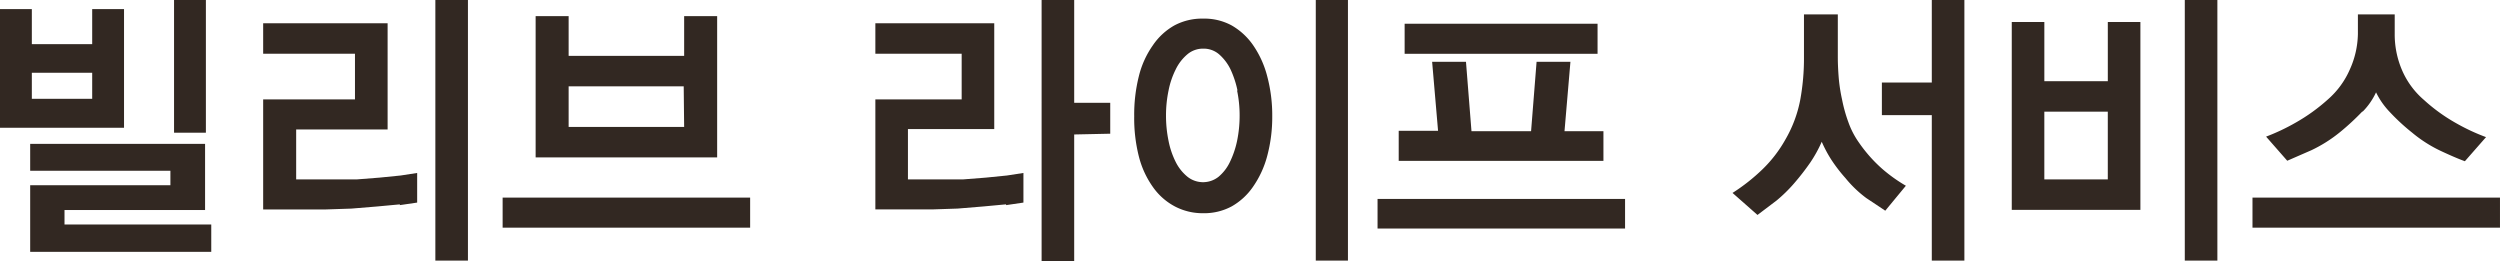 <svg xmlns="http://www.w3.org/2000/svg" width="142.63" height="14.917" viewBox="0 0 142.63 14.917">
  <g id="빌리브_라이프_서비스_W_16" data-name="빌리브 라이프 서비스_W_16" transform="translate(-89 -116.381)">
    <path id="패스_65874" data-name="패스 65874" d="M1.722,8.208V9.742h8v.826h-8v3.8H12.053V12.808H3.68v-.826H11.7V8.208Zm.094-4.057H5.26V5.637H1.816ZM5.26.519v2H1.816v-2H0v6.77H7.076V.519ZM9.93,7.571h1.816V0H9.93Z" transform="translate(89 116.381)" fill="#322822"/>
    <path id="패스_65875" data-name="패스 65875" d="M70,11.659l-1.3.121-1.472.121-1.448.048H62.2V5.672h5.238V3.065H62.2V1.328h7.1V7.386H64.083v2.848h3.476l1.279-.1,1.207-.121.941-.145v1.69l-.99.145M72.024,0h1.859V14.869H72.024Z" transform="translate(41.814 116.381)" fill="#322822"/>
    <path id="패스_65876" data-name="패스 65876" d="M118.8,14.155h14.121v1.714H118.8Zm1.883-2.293V3.8h1.883V6.069h6.59V3.8h1.883v8.062Zm8.448-4.055h-6.565v2.317h6.59Z" transform="translate(-1.124 113.5)" fill="#322822"/>
    <path id="패스_65877" data-name="패스 65877" d="M214.359,11.658l-1.3.121-1.472.121-1.448.048H206.9V5.672h4.924V3.065H206.9V1.328h6.783V7.362h-4.924v2.872h3.162l1.279-.1,1.207-.121.941-.145v1.69l-.99.145m3.886-4.031v7.241h-1.859V0h1.859V5.865H220.3V7.628Z" transform="translate(-67.959 116.381)" fill="#322822"/>
    <path id="패스_65878" data-name="패스 65878" d="M273.648,1.448a3.766,3.766,0,0,1,1.231,1.134,5.555,5.555,0,0,1,.8,1.762,8.662,8.662,0,0,1,.289,2.293,8.564,8.564,0,0,1-.289,2.269,5.551,5.551,0,0,1-.8,1.738,3.669,3.669,0,0,1-1.231,1.134,3.307,3.307,0,0,1-1.617.386,3.4,3.4,0,0,1-1.617-.386,3.572,3.572,0,0,1-1.255-1.11,5.215,5.215,0,0,1-.8-1.738,8.884,8.884,0,0,1-.266-2.293,8.976,8.976,0,0,1,.266-2.293,5.214,5.214,0,0,1,.8-1.762,3.645,3.645,0,0,1,1.231-1.134,3.355,3.355,0,0,1,1.641-.386,3.259,3.259,0,0,1,1.617.386m.338,3.717a5.5,5.5,0,0,0-.41-1.231,2.727,2.727,0,0,0-.652-.845,1.352,1.352,0,0,0-.893-.314,1.376,1.376,0,0,0-.893.314,2.608,2.608,0,0,0-.676.869,4.682,4.682,0,0,0-.41,1.207,6.936,6.936,0,0,0-.145,1.424,7.1,7.1,0,0,0,.145,1.448,4.682,4.682,0,0,0,.41,1.207,2.558,2.558,0,0,0,.676.845,1.424,1.424,0,0,0,1.762,0,2.487,2.487,0,0,0,.652-.845,5.164,5.164,0,0,0,.41-1.207,7.1,7.1,0,0,0,.145-1.448,6.9,6.9,0,0,0-.145-1.424M278.452,0h1.835V14.869h-1.835Z" transform="translate(-114.384 116.381)" fill="#322822"/>
    <path id="패스_65879" data-name="패스 65879" d="M325.6,15.593h14.121v1.69H325.6Zm3.114-7.821h1.931l.314,3.959h3.4l.314-3.959h1.931l-.338,3.959h2.221v1.69H326.807V11.707h2.245ZM327.145,5.6h11.007V7.314H327.145Z" transform="translate(-158.008 112.136)" fill="#322822"/>
    <path id="패스_65880" data-name="패스 65880" d="M418.214,12.021l-1.086-.724a6.612,6.612,0,0,1-1.183-1.134,8.9,8.9,0,0,1-.8-1.038,7.244,7.244,0,0,1-.555-1.038,7.411,7.411,0,0,1-.652,1.183A13.975,13.975,0,0,1,413,10.476a8.391,8.391,0,0,1-.99.966l-1.086.821L409.5,11.007a10.816,10.816,0,0,0,1.714-1.352,7.385,7.385,0,0,0,1.3-1.69,7.19,7.19,0,0,0,.845-2.245,13.1,13.1,0,0,0,.217-2.462V.821h1.931V3.283q0,.483.048,1.11a9.335,9.335,0,0,0,.193,1.279,8.366,8.366,0,0,0,.362,1.3,4.753,4.753,0,0,0,.6,1.159,8.211,8.211,0,0,0,1.328,1.5,8.761,8.761,0,0,0,1.352.966Zm2.655,2.848v-8.3h-2.848V4.707h2.848V0h1.859V14.869Z" transform="translate(-221.656 116.381)" fill="#322822"/>
    <path id="패스_65881" data-name="패스 65881" d="M475.5,11.972V1.255h1.859V4.634h3.621V1.255h1.859V11.972Zm5.479-5.6h-3.621v3.862h3.621ZM485.372,0h1.859V14.869h-1.859Z" transform="translate(-271.725 116.381)" fill="#322822"/>
    <path id="패스_65882" data-name="패스 65882" d="M532.4,13.852h14.12v1.714H532.4Zm6.276-4.924A13.926,13.926,0,0,1,537.4,10.11a8.017,8.017,0,0,1-1.641,1.038l-1.376.6-1.207-1.376a11.826,11.826,0,0,0,1.69-.8A10.39,10.39,0,0,0,536.7,8.252a4.828,4.828,0,0,0,1.255-1.714,5.1,5.1,0,0,0,.459-2.028V3.4h2.1V4.51a5.16,5.16,0,0,0,.41,2.052,4.657,4.657,0,0,0,1.255,1.714A9.924,9.924,0,0,0,544.01,9.6a11.445,11.445,0,0,0,1.714.8l-1.207,1.376q-.531-.193-1.4-.6a7.63,7.63,0,0,1-1.617-1.038,11.574,11.574,0,0,1-1.279-1.183,4.362,4.362,0,0,1-.772-1.11,3.891,3.891,0,0,1-.772,1.11" transform="translate(-314.891 113.804)" fill="#322822"/>
    <rect id="사각형_17686" data-name="사각형 17686" width="142.63" height="14.869" transform="translate(89 116.381)" fill="none"/>
  </g>
</svg>
